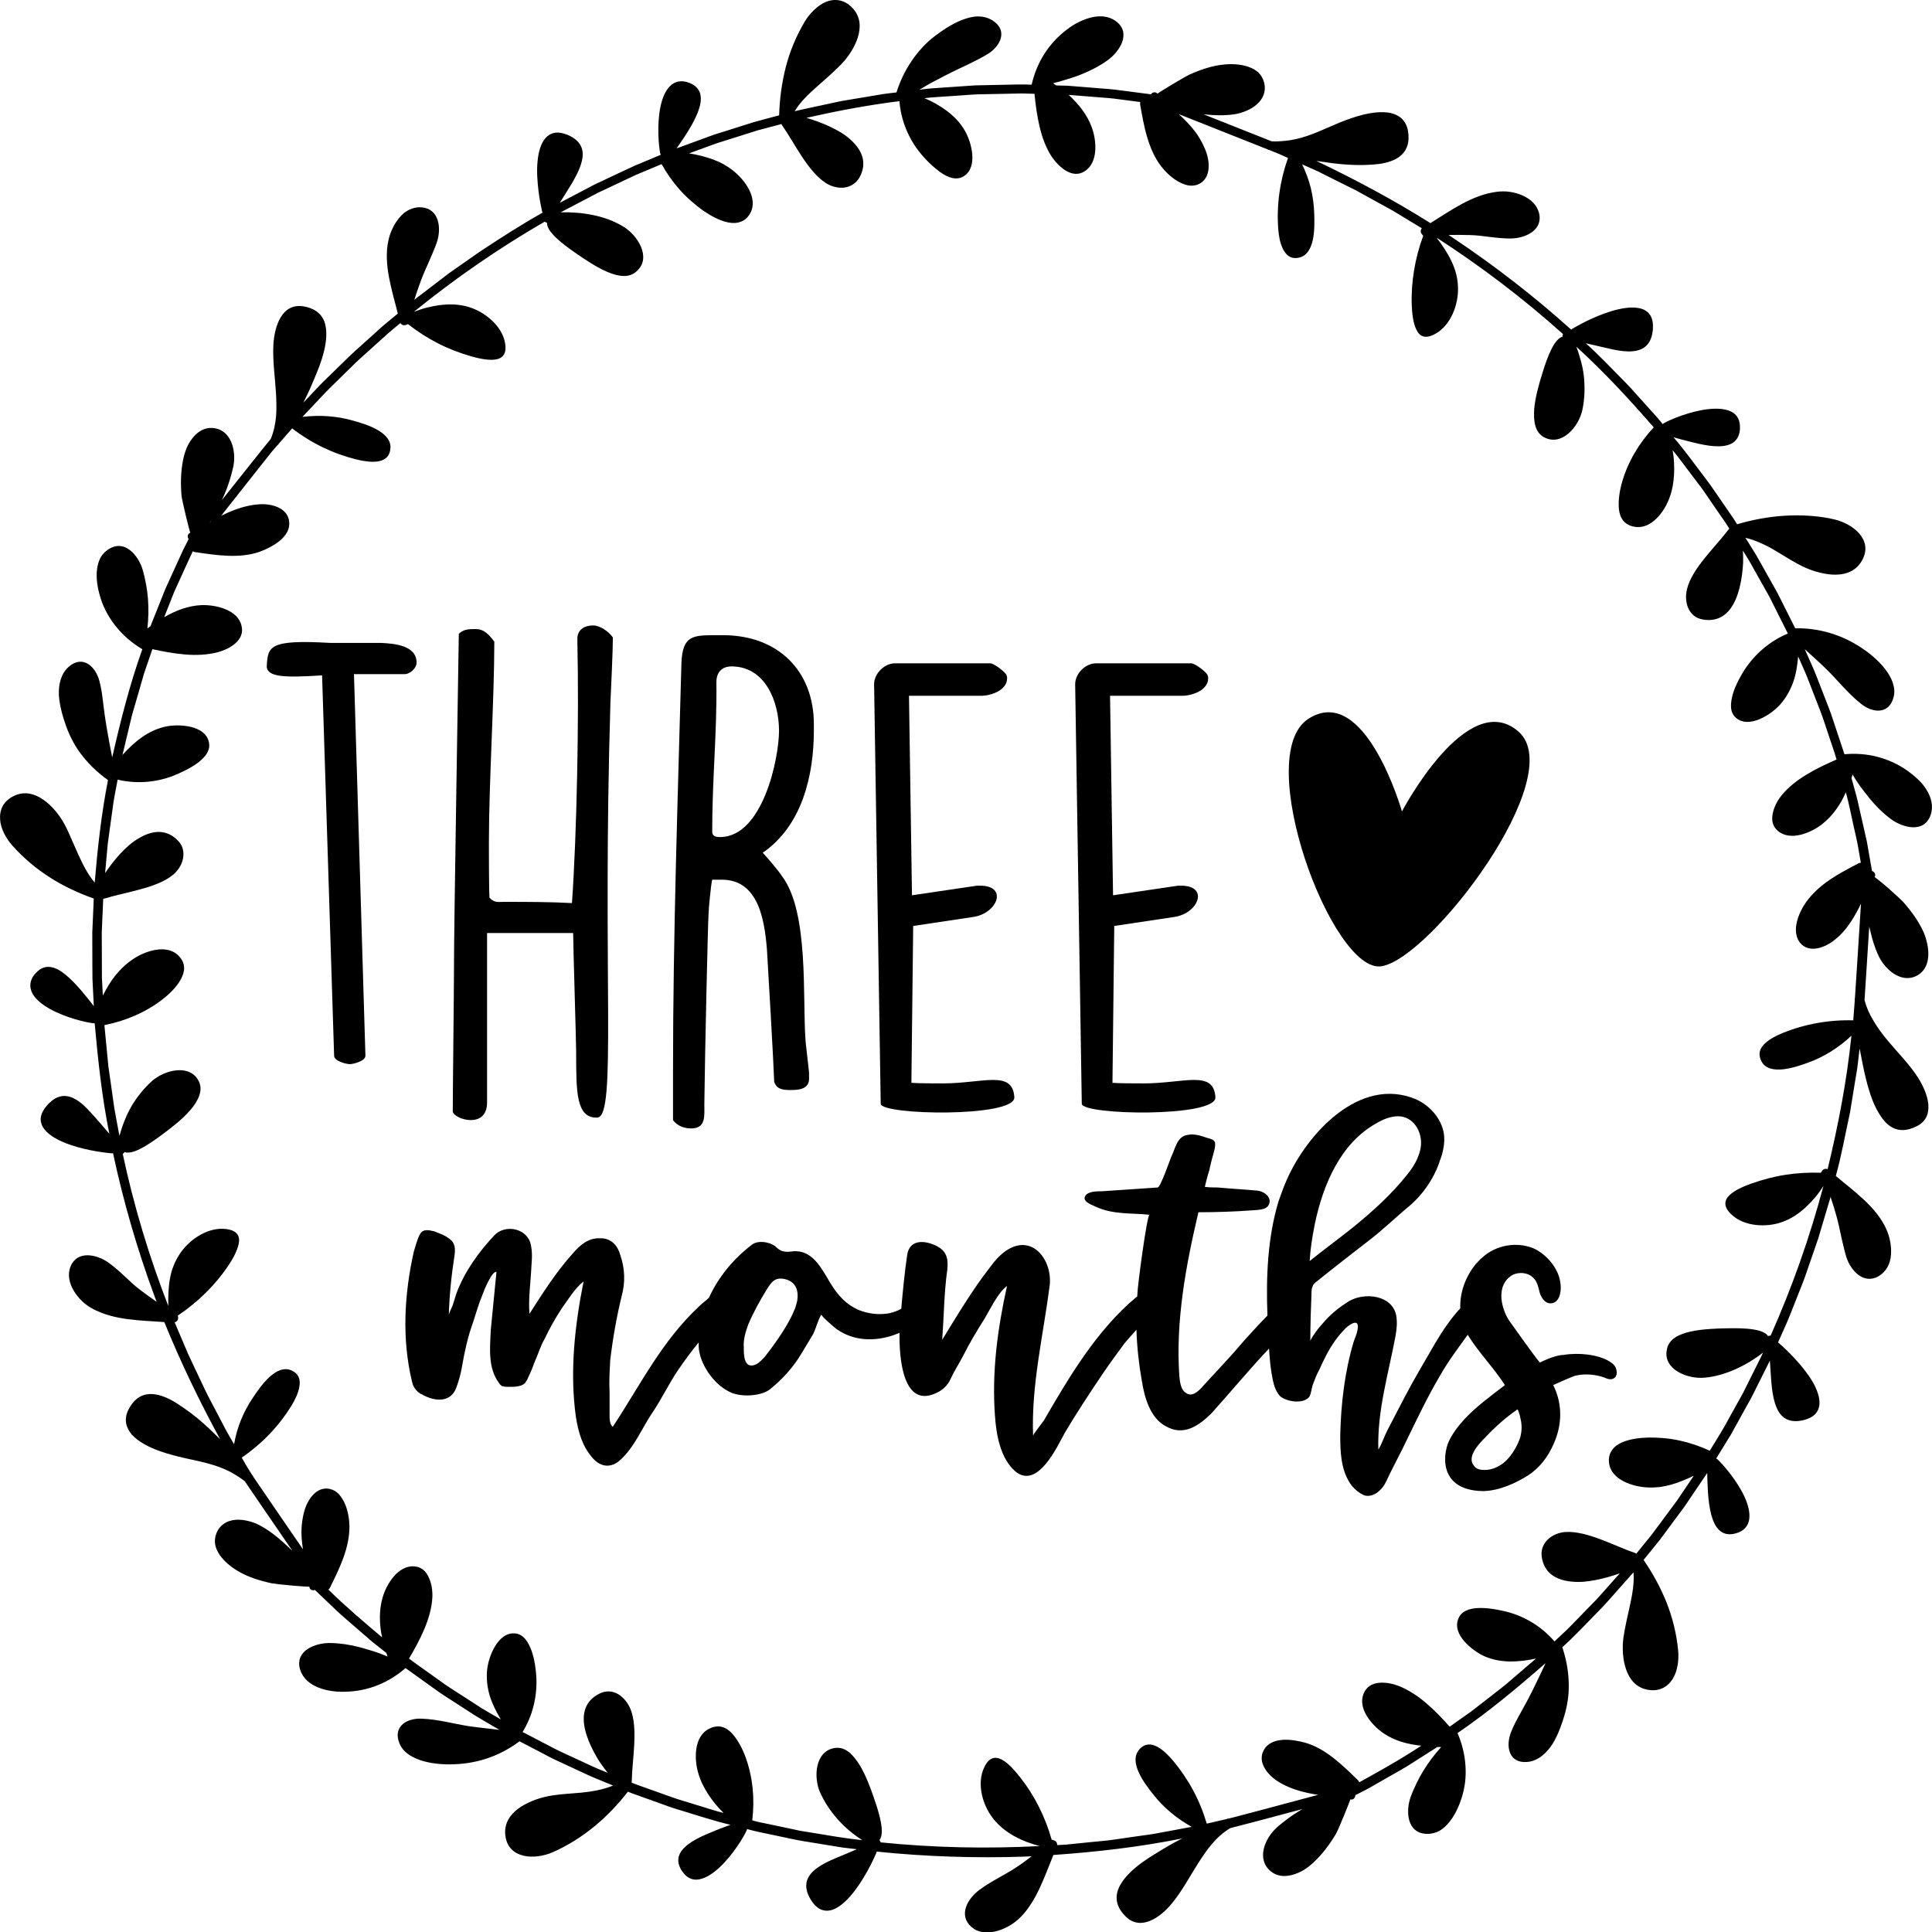 <?xml version="1.0" encoding="utf-8"?>
<!-- Generator: Adobe Illustrator 23.0.3, SVG Export Plug-In . SVG Version: 6.00 Build 0)  -->
<svg version="1.1" id="Layer_1" xmlns="http://www.w3.org/2000/svg" xmlns:xlink="http://www.w3.org/1999/xlink" x="0px" y="0px"
	 viewBox="0 0 432 432" style="enable-background:new 0 0 432 432;" xml:space="preserve">
<g>
	<path d="M415.99,175.88c0.64,0.9,1.37,1.77,2.04,2.63c1.39,1.7,2.96,3.27,4.72,4.59c2.68,2,7.52,3.32,8.96-0.92
		c0.67-1.98,0.09-3.95-0.98-5.66c-0.27-0.43-0.57-0.84-0.89-1.23c-0.33-0.39-0.69-0.75-1.06-1.1c-0.73-0.69-1.49-1.29-2.18-1.79
		c-4.28-3.04-9.2-4.19-14.12-3.75c-0.01,0-0.03,0.01-0.05,0.01l-1.99-5.98l-0.99-2.98c-0.34-0.99-0.75-1.96-1.12-2.94l-2.27-5.85
		c-0.77-1.94-1.68-3.83-2.51-5.75c1.7,1.56,3.49,3.13,5.15,4.78c2.35,2.36,4.64,5.21,7.33,7.35c2.51,2.1,6.34,2.63,7.38-1.4
		c0.32-1.16,0.15-2.29-0.23-3.38c-0.39-1.09-1.04-2.13-1.81-3.1c-0.77-0.96-1.67-1.85-2.57-2.62c-0.45-0.39-0.89-0.75-1.34-1.08
		c-0.45-0.33-0.89-0.62-1.29-0.89c-2.29-1.52-4.69-2.62-7.15-3.33c-2.48-0.71-4.96-1.05-7.6-1l-2.6-5.17l-1.29-2.58l-1.41-2.52
		l-2.83-5.04c-0.45-0.85-0.97-1.66-1.48-2.48l-1.53-2.45c1.18,0.27,2.33,0.69,3.45,1.19c1.12,0.5,2.25,1.07,3.29,1.72
		c2.12,1.27,4.23,2.65,6.5,3.7c1.01,0.46,2.16,0.88,3.37,1.17c1.18,0.3,2.4,0.49,3.59,0.47c2.37-0.03,4.59-0.86,5.87-3.17
		c1.36-2.43,0.73-4.49-0.66-6.08c-1.4-1.59-3.6-2.67-5.61-3.13c-1.79-0.43-3.68-0.66-5.52-0.79c-1.85-0.13-3.69-0.12-5.5-0.01
		c-3.64,0.22-7.2,0.9-10.62,1.9l-0.02,0.01c-0.27-0.42-0.52-0.86-0.8-1.28l-0.86-1.24l-1.71-2.49l-1.71-2.48
		c-0.57-0.83-1.13-1.66-1.75-2.45c-2.45-3.19-4.76-6.47-7.38-9.51c1.27,0.36,2.8,0.79,4.41,1.16c1.57,0.39,3.19,0.73,4.69,0.83
		c2.99,0.19,5.48-0.55,5.74-3.75c0.15-2.05-0.63-3.36-2.01-4.01c-1.39-0.66-3.29-0.74-5.27-0.5c-3.98,0.49-8.28,2.29-9.72,3.12
		c-0.1,0.06-0.19,0.13-0.26,0.21c-1.29-1.64-2.74-3.14-4.12-4.7l-2.09-2.32c-0.7-0.77-1.38-1.56-2.12-2.29
		c-2.94-2.95-5.77-6-8.87-8.78c1.49,0.33,3.13,0.75,4.78,1.1c1.6,0.39,3.21,0.7,4.66,0.73c2.9,0.05,5.23-1,5.56-4.94
		c0.19-2.4-0.66-3.8-2.11-4.44c-1.47-0.62-3.49-0.52-5.6-0.04c-4.22,0.95-8.76,3.43-10.29,4.35c-0.1,0.06-0.18,0.13-0.25,0.21
		c-8.24-7.4-17-14.21-26.22-20.37c-0.41-0.27-0.81-0.54-1.21-0.81c1.53-0.03,3.08-0.02,4.64,0.02c1.54,0.02,3.07,0.24,4.62,0.43
		c1.55,0.19,3.11,0.35,4.66,0.34c3.21-0.04,7.21-1.84,6.32-5.62c-0.46-1.93-1.96-3.24-3.75-4.02c-0.89-0.39-1.86-0.65-2.81-0.79
		c-0.95-0.15-1.92-0.12-2.76-0.03c-5.62,0.65-10.48,4.24-14.98,7.02c-8.18-5.14-16.73-9.72-25.5-13.9c1.1,0.12,2.23,0.33,3.41,0.48
		c1.18,0.15,2.39,0.28,3.61,0.35c2.43,0.15,4.87,0.1,6.96-0.15c4.19-0.58,7.29-2.53,6.51-7.36c-0.41-2.4-1.98-3.62-3.93-4.05
		c-1.97-0.39-4.27-0.07-6.12,0.39c-1.77,0.44-3.47,1.05-5.13,1.71c-1.67,0.68-3.33,1.46-4.98,2.13c-1.65,0.68-3.31,1.27-5.01,1.64
		c-0.85,0.19-1.71,0.32-2.59,0.39c-0.89,0.09-1.8,0.13-2.73,0.08c-0.8-0.32-9.21-3.65-15.23-6.04c0.04,0.01,0.08,0.01,0.12,0.01
		c2.28,0.26,4.56,0.3,6.73-0.01c0.9-0.13,1.82-0.39,2.7-0.78c0.87-0.36,1.68-0.83,2.35-1.43c1.35-1.19,2.15-2.83,1.64-4.89
		c-0.23-0.91-0.68-1.65-1.28-2.24c-0.61-0.56-1.37-0.98-2.2-1.27c-1.66-0.59-3.62-0.69-5.27-0.54c-2.74,0.21-5.46,1.17-7.9,2.25
		c-0.35,0.15-2.18,1.19-3.88,2.21c-0.85,0.51-1.68,1.02-2.29,1.4c-0.61,0.38-1.01,0.65-1.02,0.68c-0.5-0.53-1.14-0.32-1.47,0.14
		l-5.29-0.69l-2.64-0.34c-0.88-0.12-1.77-0.16-2.65-0.24l-5.31-0.43l-2.65-0.21l-2.66-0.08c-0.23-0.16-0.45-0.32-0.69-0.48
		c1.07-0.26,2.14-0.56,3.2-0.91c1.06-0.33,2.1-0.66,3.13-1.08c2.05-0.81,4.02-1.84,5.83-3.12c1.38-0.97,2.73-2.53,3.31-4.12
		c0.57-1.61,0.37-3.37-1.44-4.67c-1.68-1.23-3.74-1.27-5.7-0.76c-1.96,0.51-3.81,1.55-5.18,2.61c-4.21,3.17-6.82,7.51-7.92,12.32
		c-0.01,0.01,0,0.03-0.01,0.05c-2.1-0.11-4.2-0.01-6.3,0.02l-6.29,0.13l-6.27,0.43l-3.13,0.21c-1.04,0.06-2.08,0.23-3.12,0.33
		c1.01-0.57,2.02-1.21,3.05-1.74l3.1-1.62c1.49-0.77,3.09-1.49,4.67-2.26c0.79-0.37,1.58-0.8,2.35-1.18
		c0.77-0.38,1.52-0.8,2.23-1.25c2.78-1.76,4.46-5.26,0.94-7.45c-1.01-0.63-2.13-0.89-3.29-0.89c-1.16,0.02-2.35,0.35-3.5,0.79
		c-2.31,0.9-4.46,2.38-5.98,3.53c-0.54,0.41-1.06,0.83-1.55,1.27c-0.49,0.45-0.96,0.93-1.41,1.42c-0.9,0.98-1.7,2-2.42,3.07
		c-1.44,2.14-2.53,4.46-3.31,6.92c-0.96,0.12-1.92,0.2-2.88,0.35l-2.86,0.48l-5.71,0.95c-0.95,0.14-1.89,0.37-2.84,0.57l-2.83,0.61
		c-1.88,0.42-3.77,0.78-5.64,1.25c1.25-2.09,3.02-3.74,4.87-5.41c0.94-0.83,1.88-1.66,2.82-2.49c0.47-0.42,0.93-0.85,1.38-1.29
		c0.45-0.44,0.9-0.85,1.33-1.3c1.52-1.58,3.02-3.77,3.73-6.05c0.7-2.28,0.61-4.64-1.2-6.55c-1.88-1.98-4.05-2.13-6-1.35
		c-1.94,0.87-3.65,2.66-4.71,4.45c-1.91,3.24-3.3,6.59-4.21,10.13c-0.91,3.55-1.37,7.16-1.48,10.74l0.01,0.03
		c-1.94,0.53-3.9,1.01-5.83,1.57l-5.75,1.82l-2.87,0.9c-0.95,0.32-1.89,0.69-2.83,1.03l-5.66,2.07c1.48-2.14,3.61-5.17,4.72-8
		c1.1-2.82,1.16-5.43-1.8-6.62c-3.82-1.52-5.8,1.63-6.57,5.5c-0.77,3.91-0.36,8.63-0.01,10.24c0.02,0.12,0.07,0.22,0.12,0.32
		l-5.77,2.41c-1.9,0.85-3.77,1.77-5.66,2.65l-2.83,1.33c-0.95,0.43-1.85,0.96-2.78,1.43l-5.53,2.9c1.56-2.57,3.73-5.61,4.66-8.4
		c0.46-1.41,0.64-2.68,0.23-3.85c-0.4-1.15-1.4-2.21-3.22-2.96c-4.44-1.78-6.26,1.7-6.65,5.94c-0.22,2.1-0.04,4.52,0.2,6.55
		c0.25,2.04,0.61,3.75,0.81,4.63c0.02,0.11,0.07,0.21,0.12,0.3c-4.83,2.71-9.48,5.72-14.1,8.77l-6.81,4.76l-6.6,5.05
		c-0.38,0.3-0.79,0.57-1.16,0.89c0.44-1.47,0.96-2.9,1.49-4.35c0.53-1.42,1.18-2.84,1.82-4.28c0.32-0.72,0.63-1.45,0.92-2.17
		c0.31-0.71,0.59-1.42,0.83-2.15c0.98-3.01,0.53-7.34-3.39-7.7c-1-0.09-1.93,0.11-2.78,0.51c-0.42,0.2-0.83,0.45-1.2,0.74
		c-0.37,0.31-0.71,0.65-1.02,1.03c-1.27,1.49-2.12,3.42-2.47,5.07c-1.21,5.41,0.86,11.31,2.09,16.4l-2.79,2.31
		c-0.94,0.76-1.8,1.61-2.71,2.41c-1.78,1.63-3.62,3.21-5.38,4.88l-5.2,5.08c-0.89,0.83-1.71,1.72-2.54,2.6l-2.5,2.64
		c0.49-0.97,1-2.02,1.49-3.11c0.5-1.08,0.93-2.25,1.42-3.34c0.93-2.22,1.69-4.51,2.03-6.62c0.17-1.06,0.24-2.07,0.17-3.01
		c-0.07-0.94-0.24-1.77-0.61-2.52c-0.73-1.49-2.17-2.58-4.61-2.96c-4.81-0.66-6.32,4.65-6.58,8.42c-0.21,3.67,0.34,7.29,0.56,10.8
		c0.06,0.88,0.08,1.74,0.1,2.63c0.02,0.89,0.01,1.77-0.06,2.64c-0.14,1.75-0.49,3.48-1.2,5.19c-0.63,0.71-7.12,8.87-10.93,13.67
		c0.19-0.39,0.37-0.78,0.54-1.18c0.92-2.11,1.58-4.31,2.04-6.41c0.68-3.49-0.49-8.24-4.66-8.54c-1.85-0.12-3.32,0.82-4.43,2.2
		c-0.55,0.69-1.03,1.47-1.38,2.31c-0.34,0.84-0.59,1.71-0.76,2.53c-0.56,2.72-0.59,5.54-0.36,8.17c0.03,0.37,0.49,2.45,0.95,4.4
		c0.23,0.98,0.47,1.92,0.66,2.63c0.1,0.35,0.17,0.64,0.23,0.85c0.06,0.21,0.1,0.32,0.11,0.33c-0.68,0.3-0.68,0.96-0.36,1.42
		c-0.4,0.79-0.82,1.57-1.21,2.37l-1.11,2.43l-2.21,4.84c-0.77,1.6-1.37,3.27-2.04,4.91l-1.97,4.93c-0.23,0.17-0.46,0.32-0.69,0.49
		c0.24-2.16,0.3-4.38,0.13-6.59c-0.16-2.21-0.6-4.44-1.18-6.51c-0.94-3.17-4.04-7.05-7.78-4.5c-0.86,0.6-1.51,1.36-1.88,2.26
		c-0.38,0.9-0.57,1.89-0.62,2.9c-0.1,2.03,0.37,4.13,0.88,5.73c0.77,2.45,2.07,4.67,3.66,6.58c1.59,1.9,3.49,3.49,5.62,4.77
		c0.01,0.01,0.03,0.01,0.04,0.02c-2.83,7.91-4.88,16.05-6.74,24.19c-0.47-2.27-0.86-4.54-1.27-6.86c-0.28-1.65-0.53-3.41-0.73-5.14
		c-0.19-1.73-0.43-3.45-0.86-5.1c-0.85-3.2-3.68-5.88-6.82-3.2c-1.78,1.55-2.35,3.95-2.24,6.42c0.17,2.48,0.94,4.99,1.58,6.79
		c0.91,2.56,2.14,4.84,3.79,6.88c1.61,2.03,3.5,3.78,5.61,5.28c-1.49,7.58-2.33,15.25-2.97,22.91c-1.56-1.83-2.65-4.02-3.68-6.29
		c-0.51-1.15-1.02-2.3-1.53-3.45c-0.48-1.14-0.99-2.27-1.58-3.36c-1.05-1.93-2.7-4.03-4.66-5.4c-1.97-1.37-4.25-2.01-6.61-0.87
		c-2.45,1.18-3.25,3.2-3.09,5.3c0.12,2.09,1.38,4.27,2.76,5.83c2.51,2.81,5.34,5.16,8.39,7.11c1.51,0.97,3.1,1.85,4.75,2.63
		c1.64,0.78,3.32,1.47,5.01,2.07l0.03,0l-0.26,6.02l-0.07,1.5l0,1.51l0.01,3.01c0.01,2.01,0,4.01,0.03,6.02l0.3,6.01
		c-1.59-2.07-3.91-5.03-6.22-6.95c-2.28-1.91-4.72-2.78-6.85-0.34c-0.7,0.78-1.03,1.55-1.11,2.29c-0.08,0.74,0.09,1.45,0.44,2.13
		c0.72,1.35,2.19,2.53,3.93,3.5c3.48,1.94,8.01,3.01,9.66,3.19c0.12,0.01,0.23,0,0.34-0.02c0.75,8.3,1.63,16.57,3.28,24.73
		c-1.01-1.14-2.08-2.45-3.2-3.7c-1.14-1.25-2.18-2.45-3.35-3.33c-2.31-1.75-4.8-2.27-7.4,0.72c-3.23,3.68-0.36,6.47,3.59,8.16
		c3.97,1.72,9.09,2.38,10.87,2.53c0.12,0.01,0.22,0,0.32-0.02c2.31,10.82,5.4,21.47,9.23,31.85c0.17,0.46,0.34,0.92,0.51,1.37
		c-1.26-0.87-2.51-1.78-3.76-2.73c-1.24-0.92-2.32-2.01-3.47-3.06c-1.14-1.06-2.31-2.1-3.57-3c-2.62-1.85-6.92-2.74-8.42,0.84
		c-0.76,1.83-0.31,3.77,0.68,5.45c0.99,1.68,2.5,3.11,4.01,3.93c4.94,2.77,11.01,2.7,16.25,3.1c3.64,8.94,7.84,17.67,12.48,26.19
		c-1.57-1.53-3.29-3.25-5.19-4.78c-0.94-0.77-1.91-1.51-2.89-2.17c-0.96-0.67-1.88-1.29-2.83-1.79c-3.74-1.98-7.4-2.22-9.6,2.16
		c-1.09,2.19-0.49,4.08,0.8,5.59c1.37,1.47,3.42,2.55,5.19,3.26c1.69,0.68,3.43,1.18,5.17,1.61c1.72,0.45,3.55,0.77,5.28,1.2
		c1.74,0.42,3.43,0.91,5.03,1.6c0.8,0.34,1.58,0.74,2.33,1.2c0.74,0.46,1.53,0.95,2.24,1.54c0.53,0.83,7.13,10.42,10.64,15.54
		c-0.65-0.61-1.32-1.21-1.95-1.81c-1.69-1.55-3.51-2.91-5.45-3.94c-0.8-0.42-1.71-0.75-2.64-0.95c-0.91-0.22-1.85-0.31-2.74-0.23
		c-1.79,0.17-3.41,1.03-4.21,2.99c-0.35,0.87-0.42,1.73-0.28,2.56c0.15,0.82,0.53,1.59,1.03,2.32c1,1.45,2.52,2.68,3.95,3.52
		c2.34,1.43,5.11,2.25,7.71,2.81c0.37,0.08,2.46,0.32,4.44,0.49c0.99,0.09,1.95,0.17,2.67,0.21c0.36,0.03,0.67,0.03,0.89,0.04
		c0.22,0.01,0.34,0,0.35,0c0.09,0.72,0.73,0.92,1.27,0.75l3.86,3.68c0.65,0.61,1.27,1.24,1.94,1.82l2.01,1.75l4.02,3.48l1,0.87
		l1.04,0.82l2.09,1.65c0.09,0.27,0.18,0.52,0.27,0.8c-1.01-0.43-2.04-0.82-3.1-1.16c-0.53-0.17-1.06-0.33-1.6-0.48
		c-0.53-0.15-1.05-0.32-1.59-0.45c-2.13-0.56-4.33-0.89-6.54-0.93c-3.35-0.04-8.04,1.74-6.7,6.01c1.29,3.98,6.44,5,9.88,4.89
		c5.25-0.06,9.91-2.02,13.63-5.26c0.01-0.01,0.02-0.03,0.04-0.03l5.12,3.67l2.56,1.83c0.86,0.59,1.76,1.15,2.63,1.72l5.28,3.41
		c1.78,1.09,3.61,2.12,5.41,3.18c-2.3-0.27-4.65-0.51-6.98-0.84c-3.29-0.54-6.81-1.51-10.25-1.65c-3.27-0.23-6.68,1.6-5.15,5.47
		c0.89,2.2,3.09,3.37,5.46,4.04c2.39,0.65,4.96,0.77,6.92,0.67c2.75-0.11,5.33-0.62,7.74-1.48c2.41-0.86,4.64-2.08,6.75-3.65
		l5.14,2.68c0.86,0.44,1.7,0.91,2.57,1.33l2.63,1.22l5.24,2.44c1.76,0.78,3.56,1.47,5.34,2.22c-2.23,0.93-4.69,1.35-7.17,1.6
		c-2.46,0.21-4.98,0.32-7.43,0.8c-2.18,0.43-4.71,1.38-6.6,2.76c-1.9,1.42-3.22,3.38-2.89,6.01c0.16,1.38,0.68,2.38,1.41,3.11
		c0.73,0.73,1.67,1.18,2.7,1.42c2.06,0.47,4.48,0.06,6.38-0.74c6.92-3.04,12.54-7.94,16.89-13.56l0.01-0.03
		c0.92,0.4,1.89,0.7,2.83,1.05l2.84,1.02l2.84,1.02l1.42,0.51l1.44,0.44c3.85,1.15,7.65,2.45,11.57,3.37
		c-1.24,0.46-2.73,1-4.25,1.65c-1.5,0.62-3.01,1.28-4.28,2.08c-2.53,1.6-4.12,3.65-2.44,6.4c1.08,1.75,2.48,2.36,3.99,2.07
		c1.51-0.28,3.1-1.33,4.56-2.69c2.93-2.72,5.35-6.71,6.03-8.23c0.05-0.11,0.07-0.22,0.09-0.33c2.01,0.57,4.06,0.94,6.1,1.38
		c2.04,0.42,4.07,0.9,6.12,1.26l6.17,1.01c1.03,0.17,2.05,0.35,3.08,0.5l3.1,0.36c-0.7,0.3-1.45,0.62-2.2,0.94
		c-0.76,0.32-1.54,0.66-2.3,0.96c-1.53,0.63-3.01,1.32-4.2,2.16c-2.38,1.67-3.65,3.89-1.59,7.26c1.26,2.05,2.78,2.66,4.33,2.36
		c1.55-0.32,3.13-1.63,4.55-3.25c2.85-3.26,5.06-7.95,5.75-9.59c0.05-0.11,0.07-0.21,0.08-0.31c11.02,1.14,22.12,1.5,33.21,1.12
		c0.49-0.03,0.98-0.06,1.46-0.08c-0.61,0.47-1.23,0.94-1.86,1.4c-0.63,0.46-1.26,0.86-1.91,1.29c-2.53,1.64-5.47,2.99-7.95,4.86
		c-2.57,1.89-4.75,5.58-1.79,8.23c0.38,0.33,0.78,0.6,1.21,0.8c0.43,0.19,0.88,0.31,1.34,0.38c0.92,0.14,1.89,0.07,2.84-0.15
		c1.91-0.44,3.73-1.48,4.98-2.59c0.52-0.46,1.01-0.95,1.46-1.47c0.45-0.53,0.87-1.1,1.27-1.69c0.79-1.17,1.47-2.42,2.08-3.69
		c1.22-2.55,2.18-5.23,3.18-7.65c9.64-0.68,19.29-1.77,28.81-3.7c-1.95,0.98-4.09,2.21-6.15,3.52c-2.07,1.24-4.03,2.64-5.55,4.14
		c-3.03,3.02-4.4,6.39-0.92,9.82c1.74,1.69,3.72,1.68,5.55,0.89c0.92-0.39,1.8-0.98,2.6-1.65c0.81-0.66,1.53-1.41,2.14-2.17
		c2.34-2.84,4.03-6.09,5.92-9.05c0.95-1.46,1.93-2.95,3.08-4.29c1.14-1.34,2.45-2.53,4.03-3.5c0.84-0.19,9.85-2.58,16.23-4.29
		c-0.16,0.09-0.32,0.18-0.48,0.27c-0.99,0.59-1.95,1.22-2.85,1.9c-0.9,0.69-1.78,1.33-2.58,2.09c-2.6,2.43-4.45,6.97-1.25,9.65
		c1.43,1.18,3.18,1.28,4.88,0.81c0.85-0.23,1.69-0.6,2.48-1.05c0.77-0.48,1.49-1.04,2.11-1.61c2.05-1.88,3.73-4.15,5.09-6.42
		c0.2-0.3,1.06-2.25,1.82-4.11c0.38-0.93,0.75-1.84,1.01-2.52c0.13-0.34,0.24-0.62,0.31-0.82c0.07-0.2,0.11-0.32,0.11-0.33
		c0.72,0.15,1.12-0.38,1.12-0.95l2.38-1.21c0.79-0.41,1.55-0.87,2.32-1.31l4.63-2.64c0.76-0.45,1.55-0.86,2.3-1.34l2.25-1.43
		l4.48-2.85c0.28,0,0.56,0,0.85,0.01c-1.46,1.61-2.81,3.38-3.97,5.27c-0.58,0.95-1.12,1.93-1.59,2.93
		c-0.48,1.01-0.93,1.98-1.29,3.02c-1.1,3.12-0.86,8.09,3.66,8.2c1.05,0.02,2.01-0.25,2.86-0.71c0.83-0.5,1.57-1.2,2.2-2
		c1.27-1.59,2.13-3.57,2.65-5.17c0.4-1.23,0.67-2.47,0.83-3.71c0.14-1.26,0.16-2.52,0.07-3.75c-0.17-2.47-0.78-4.88-1.75-7.16
		c0-0.02-0.02-0.03-0.02-0.04c6.94-4.74,13.39-10.13,19.68-15.63c-0.95,2.11-1.98,4.18-3.01,6.3c-0.75,1.5-1.58,3.07-2.44,4.58
		c-0.86,1.51-1.68,3.05-2.3,4.63c-1.19,3.09-0.47,6.92,3.64,6.58c2.35-0.2,4.22-1.83,5.58-3.88c1.32-2.11,2.18-4.58,2.72-6.42
		c0.39-1.3,0.66-2.6,0.83-3.89c0.18-1.28,0.2-2.62,0.15-3.9c-0.11-2.59-0.6-5.11-1.42-7.56c2.87-2.58,5.49-5.43,8.19-8.17
		c1.37-1.35,2.61-2.84,3.9-4.27l3.83-4.32c0.19,2.4-0.24,4.8-0.76,7.23c-0.53,2.43-1.13,4.92-1.49,7.34
		c-0.29,2.17-0.2,4.83,0.57,7.1c0.78,2.26,2.25,4.12,4.83,4.59c2.68,0.49,4.52-0.67,5.63-2.45c1.11-1.79,1.39-4.28,1.2-6.34
		c-0.36-3.73-1.25-7.29-2.57-10.66c-1.36-3.41-3.12-6.6-5.14-9.55l-0.02-0.02c1.26-1.57,2.55-3.11,3.79-4.69l3.59-4.85l1.79-2.42
		l1.69-2.5l3.37-4.98c0.06,2.6,0.12,6.3,0.88,9.24c0.77,2.93,2.25,5.07,5.35,4.3c3.98-1,3.74-4.71,2.08-8.29
		c-1.7-3.64-4.79-7.19-6.02-8.31c-0.09-0.08-0.18-0.14-0.28-0.18l3.27-5.32l3.02-5.46l1.52-2.73l1.4-2.79l2.79-5.58
		c0.24,2.99,0.26,6.72,1.14,9.52c0.45,1.41,1.09,2.57,2.09,3.27c1.01,0.7,2.43,0.97,4.33,0.5c4.65-1.16,4.08-5.03,1.92-8.7
		c-2.22-3.72-6.05-7.29-7.4-8.46c-0.09-0.08-0.18-0.13-0.27-0.17c1.11-2.53,2.31-5.03,3.27-7.63l1.53-3.86
		c0.51-1.29,1.04-2.56,1.47-3.88l2.71-7.84l2.37-7.96c0.13-0.47,0.3-0.93,0.41-1.4c0.5,1.44,0.93,2.9,1.35,4.39
		c0.41,1.46,0.71,2.99,1.05,4.53c0.17,0.77,0.34,1.54,0.54,2.3c0.17,0.75,0.36,1.5,0.59,2.23c0.97,3.02,3.88,6.25,7.27,4.24
		c1.7-1.03,2.6-2.82,2.71-4.79c0.15-1.95-0.3-4.01-0.98-5.55c-2.2-5.09-7.35-8.64-11.35-12.04c1.29-4.66,2.12-9.42,3.16-14.14
		l1.17-7.16l0.3-1.79c0.11-0.6,0.2-1.2,0.26-1.8l0.43-3.61c0.84,4.32,1.76,9.64,3.74,13.47c1.01,1.91,2.11,3.43,3.59,4.21
		c1.47,0.78,3.27,0.81,5.48-0.32c2.21-1.13,2.73-3.02,2.54-5c-0.21-1.99-1.2-4.06-2.18-5.67c-1.94-3.09-4.59-5.69-6.84-8.4
		c-1.15-1.36-2.17-2.74-3.08-4.24c-0.94-1.5-1.69-3.1-2.15-4.9c0.06-0.82,0.62-9.65,1.05-16.42c0.02,0.07,0.03,0.15,0.05,0.23
		c0.3,1.12,0.52,2.23,0.87,3.3c0.33,1.07,0.73,2.11,1.2,3.09c1.56,3.22,5.34,6.37,8.86,4.17c3.1-1.98,2.45-6.5,1.17-9.54
		c-1.13-2.53-2.85-4.82-4.61-6.81c-0.25-0.28-1.79-1.7-3.27-3.01c-0.73-0.66-1.5-1.28-2.08-1.74c-0.29-0.23-0.53-0.42-0.7-0.55
		c-0.17-0.13-0.27-0.21-0.29-0.2c0.36-0.64-0.04-1.18-0.58-1.36l-0.92-5.25l-0.23-1.31l-0.29-1.3l-0.59-2.6l-1.18-5.18
		c-0.18-0.87-0.44-1.71-0.67-2.57l-0.71-2.56c0.09-0.27,0.17-0.53,0.26-0.8C414.73,174.05,415.34,174.97,415.99,175.88z
		 M47.03,116.59c0.03,0.02,0.06,0.04,0.09,0.06c-0.06,0.04-0.12,0.07-0.18,0.11C46.97,116.7,47,116.65,47.03,116.59z M414.54,185.03
		c0.28,1.31,0.63,2.61,0.86,3.93l0.69,3.96c-0.15-0.01-0.33,0.02-0.5,0.11c-2.17,1.14-4.41,2.3-6.44,3.68
		c-1.01,0.69-1.97,1.43-2.85,2.25c-0.87,0.82-1.73,1.73-2.44,2.74c-0.83,1.18-1.72,2.86-2.1,4.55c-0.19,0.84-0.26,1.69-0.13,2.48
		c0.13,0.79,0.38,1.53,0.94,2.16c2.04,2.36,5.58,0.95,7.64-0.71c1.57-1.22,2.79-2.72,3.85-4.37c0.76-1.19,1.44-2.45,2.06-3.76
		c-0.39,6.09-1.27,20.16-1.35,21.1c-0.06,0.17-0.08,0.35-0.04,0.56c-0.11,1.48-0.23,2.96-0.34,4.44
		c-5.39-0.15-10.79,0.81-15.78,2.83c-1.3,0.53-2.95,1.34-4.03,2.4c-1.1,1.06-1.56,2.37-0.7,3.97c0.88,1.65,2.82,1.97,4.88,1.74
		c2.06-0.23,4.26-1.02,5.62-1.51c3.57-1.31,6.78-3.35,9.6-5.99c-1.02,10.09-2.95,20.04-5.32,29.84c-0.44-0.18-0.99-0.06-1.29,0.44
		c-0.07,0.12-0.15,0.24-0.22,0.36c-2.68-0.1-5.34,0.06-7.92,0.46c-2.6,0.4-5.07,1.07-7.58,1.94c-1.56,0.56-3.67,1.43-4.88,2.57
		c-1.22,1.14-1.51,2.58,0.39,4.37c1.44,1.36,3.4,2.1,5.46,2.33c1.03,0.12,2.08,0.11,3.1-0.01c1.01-0.12,1.97-0.35,2.85-0.67
		c1.96-0.71,3.65-1.85,5.17-3.25c1.52-1.4,2.89-3.04,3.99-4.79c-3.05,11.46-7,22.66-11.82,33.48c-0.19-0.03-0.39,0.01-0.58,0.09
		c-0.68-1.07-2.67-1.48-4.7-1.65c-2.03-0.17-4.08-0.09-4.92-0.08c-0.98,0.02-2.23,0.05-3.56,0.16c-1.36,0.1-2.8,0.26-4.14,0.56
		c-2.68,0.6-4.92,1.72-5.3,4.06c-0.9,4.4,4.64,6.62,8.44,6.25c2.43-0.21,4.66-0.91,6.87-1.87c2.18-0.98,4.31-2.24,6.21-3.75
		c-0.88,1.88-1.85,3.73-2.77,5.6l-1.39,2.8c-0.45,0.94-1,1.83-1.49,2.74l-3.03,5.47c-1.04,1.81-2.17,3.56-3.25,5.35
		c-2.18-1.02-4.44-1.78-6.74-2.28c-2.3-0.5-4.6-0.7-7.02-0.67c-1.81,0.04-4.18,0.31-5.98,1.14c-0.9,0.42-1.66,0.97-2.15,1.73
		c-0.51,0.74-0.77,1.65-0.62,2.84c0.47,3.79,5.41,5.33,8.7,5.45c0.9,0.04,1.8,0,2.68-0.1c0.86-0.12,1.72-0.31,2.57-0.55
		c1.7-0.48,3.36-1.18,4.99-1.97l-3.02,4.48c-0.25,0.37-0.5,0.75-0.76,1.12l-0.81,1.09l-1.61,2.17l-3.23,4.35l-3.42,4.21
		c-0.07-0.05-0.16-0.1-0.26-0.14c-4.54-1.53-10.74-5.01-15.59-4.7c-2.91,0.2-5.67,2.31-5.31,5.45c0.47,3.65,3.11,5.27,6.57,5.63
		c0.86,0.09,1.79,0.12,2.71,0.05c0.91-0.07,1.85-0.21,2.79-0.39c1.87-0.36,3.74-0.91,5.4-1.5l-3.5,3.94
		c-0.59,0.65-1.15,1.33-1.77,1.96l-1.84,1.89l-3.68,3.79c-0.6,0.65-1.25,1.24-1.89,1.84l-1.93,1.81c-2.79-3.26-6.54-5.56-10.63-6.63
		c-1.44-0.36-3.84-0.87-6.01-0.85c-2.17,0.02-4.11,0.57-4.84,2.36c-0.75,1.76-0.01,3.55,1.32,5.09c1.32,1.53,3.22,2.79,4.63,3.4
		c3.62,1.53,7.52,1.28,11.41,0.46l-1.5,1.28l-4.29,3.68l-1.07,0.92l-1.11,0.87l-2.23,1.74c-1.49,1.15-2.97,2.34-4.48,3.47
		l-4.63,3.27c-1.6-1.79-3.35-3.65-5.25-5.26c-1.9-1.62-3.93-2.96-6.15-3.85c-2.65-1.01-6.59-1.4-7.82,1.68
		c-1.46,3.34,1.86,7.19,4.51,8.96c2.51,1.69,5.35,2.4,8.36,2.73c-4.47,2.96-9.16,5.57-13.86,8.18c-0.04-0.15-0.12-0.3-0.27-0.44
		c-3.54-3.44-7.22-7.1-11.9-8.44c-1.35-0.35-3.26-0.75-4.99-0.61c-1.73,0.13-3.32,0.74-4.16,2.22c-0.78,1.38-0.59,2.75,0.1,4
		c0.69,1.26,1.85,2.32,2.94,3.02c1.62,1.04,3.44,1.77,5.35,2.29c0.96,0.26,1.94,0.47,2.94,0.64c0.26,0.05,0.52,0.08,0.78,0.12
		c-5.43,1.47-19.06,5.1-20.01,5.31c-0.18-0.01-0.35,0.03-0.54,0.13c-1.45,0.33-2.9,0.66-4.35,1c-0.76-2.59-1.78-5.09-3.04-7.44
		c-1.26-2.35-2.75-4.53-4.48-6.62c-1.84-2.16-5.06-5.31-7.52-2.57c-0.64,0.71-0.89,1.53-0.88,2.41c0.01,0.89,0.3,1.85,0.73,2.79
		c0.85,1.9,2.27,3.67,3.15,4.81c2.35,3.01,5.29,5.45,8.67,7.34l-7.48,1.39c-1.24,0.26-2.5,0.4-3.76,0.58l-3.76,0.54
		c-1.25,0.17-2.5,0.38-3.76,0.53l-3.78,0.37l-3.77,0.38l-1.88,0.19l-1.89,0.1c0.04-0.47-0.24-0.96-0.82-1.1
		c-0.13-0.04-0.27-0.07-0.41-0.11c-1.46-5.16-3.86-9.94-7.07-13.98c-1.01-1.27-2.5-3.06-3.96-3.86c-1.47-0.82-2.94-0.71-4.06,1.69
		c-1.72,3.65-0.36,8.38,1.94,11.34c2.55,3.3,6.47,5.19,10.48,6.24c-11.86,0.62-23.76,0.37-35.57-0.83
		c-0.03-0.19-0.13-0.37-0.27-0.53c0.8-0.96,0.58-2.99,0.11-4.98c-0.47-1.99-1.17-3.93-1.45-4.73c-0.64-1.87-1.68-4.75-3.08-7.04
		c-0.71-1.13-1.5-2.19-2.41-2.9c-0.91-0.71-1.92-1.09-3.09-0.93c-4.49,0.62-4.88,6.56-3.33,9.98c1.94,4.3,5.35,8.08,9.42,10.63
		c-4.15-0.4-8.25-1.19-12.37-1.84l-1.54-0.25l-1.53-0.33l-3.06-0.65l-3.06-0.64l-1.53-0.32c-0.51-0.11-1.01-0.26-1.52-0.39
		c0.58-4.79,0.14-9.57-1.45-14.01c-0.6-1.69-1.62-3.76-2.94-5.29c-1.34-1.5-3.03-2.28-5.2-1.21c-3.49,1.69-3.41,6.81-2.49,9.92
		c0.49,1.71,1.27,3.29,2.25,4.78c0.98,1.49,2.13,2.92,3.42,4.15c-1.76-0.41-3.46-1.01-5.19-1.52l-5.18-1.59
		c-1.71-0.57-3.4-1.21-5.11-1.81l-2.56-0.91c-0.85-0.31-1.71-0.59-2.54-0.95c0.03-0.09,0.05-0.18,0.05-0.3
		c0.07-4.82,1.52-11.87-0.33-16.26c-0.57-1.29-1.53-2.53-2.72-3.22c-1.19-0.69-2.62-0.87-4.09-0.16c-3.35,1.62-4.08,4.6-3.33,7.96
		c0.37,1.67,1.1,3.43,2,5.14c0.46,0.84,0.94,1.71,1.47,2.47c0.53,0.77,1.08,1.5,1.63,2.18l-2.44-1c-0.81-0.35-1.6-0.74-2.4-1.1
		l-4.79-2.22c-1.62-0.71-3.16-1.55-4.72-2.37l-4.69-2.44c1.13-1.83,1.94-3.79,2.45-5.84c0.52-2.07,0.73-4.21,0.63-6.35
		c-0.08-1.53-0.35-3.92-1.06-5.94c-0.73-1.98-1.8-3.74-3.7-3.91c-3.82-0.37-5.99,5.19-6.26,8.26c-0.19,1.97,0.06,3.89,0.61,5.74
		c0.57,1.82,1.45,3.54,2.46,5.23l-1.71-0.99l-2.44-1.43l-2.37-1.53l-4.76-3.07c-0.81-0.5-1.56-1.06-2.33-1.61l-2.31-1.65
		c-1.53-1.11-3.1-2.16-4.6-3.33c2.44-4.15,4.98-8.99,5.21-13.67c0.07-1.39-0.14-3.04-0.76-4.38c-0.58-1.38-1.59-2.42-3.23-2.56
		c-3.68-0.31-6.31,4.01-7.16,7.05c-0.41,1.45-0.58,2.92-0.58,4.4c0.01,1.47,0.16,3,0.5,4.43c-4.09-3.45-8.19-6.92-12.02-10.69
		c0.13-0.08,0.25-0.21,0.34-0.39c2.17-4.41,4.43-8.94,4.37-13.91c-0.03-1.44-0.32-3.31-1.01-4.89c-0.17-0.4-0.38-0.77-0.6-1.12
		c-0.21-0.36-0.45-0.69-0.72-0.99c-0.54-0.59-1.21-1.01-2.04-1.2c-3.06-0.69-5.08,2.52-5.75,5.06c-0.5,1.87-0.7,3.87-0.57,5.83
		c0.06,0.86,0.16,1.72,0.29,2.59c-3.23-4.73-10.58-15.4-11.09-16.2c-0.05-0.17-0.15-0.32-0.3-0.47c-0.39-0.63-0.81-1.24-1.18-1.89
		l-1.11-1.93c4.47-3.06,8.26-6.99,11.06-11.52c0.73-1.19,1.57-2.8,1.81-4.28c0.29-1.51-0.02-2.89-1.69-3.67
		c-1.71-0.8-3.47,0.07-5,1.47c-1.53,1.39-2.81,3.31-3.62,4.5c-1.08,1.59-1.99,3.28-2.72,5.05c-0.73,1.77-1.21,3.57-1.56,5.45
		c-0.63-1.1-1.29-2.18-1.89-3.3l-1.76-3.37c-1.16-2.25-2.41-4.45-3.44-6.76c-1.07-2.29-2.19-4.56-3.23-6.85l-2.96-6.97
		c0.47-0.11,0.83-0.52,0.77-1.11c-0.01-0.14-0.02-0.28-0.04-0.42c4.45-2.98,8.31-6.76,11.21-11.07c0.93-1.37,2.03-3.27,2.37-4.92
		c0.35-1.65-0.19-3.01-2.8-3.34c-3.98-0.51-8.09,2.25-10.23,5.35c-0.6,0.86-1.08,1.78-1.47,2.73c-0.2,0.48-0.37,0.96-0.52,1.46
		c-0.13,0.49-0.24,0.98-0.33,1.48c-0.37,2.01-0.43,4.11-0.38,6.2c-4.29-11.05-7.73-22.43-10.19-34.02c0.17-0.09,0.3-0.23,0.41-0.42
		c1.19,0.46,3.02-0.37,4.78-1.42c1.76-1.06,3.4-2.32,4.09-2.83c1.59-1.18,4.03-3.05,5.81-5.1c0.89-1.02,1.59-2.09,1.98-3.17
		c0.41-1.08,0.47-2.17-0.03-3.23c-1.93-4.08-7.72-2.62-10.52-0.1c-1.78,1.59-3.29,3.48-4.54,5.56c-1.19,2.07-2.06,4.32-2.72,6.66
		c-0.37-2.05-0.79-4.09-1.14-6.14l-0.87-6.18l-0.45-3.09l-0.3-3.11l-0.6-6.23c4.69-0.92,9.18-2.82,12.93-5.7
		c1.42-1.09,3.16-2.71,4.1-4.44c0.98-1.74,1.27-3.59-0.4-5.32c-2.65-2.79-7.53-1.13-10.23,0.71c-1.49,0.99-2.78,2.23-3.92,3.61
		c-1.12,1.39-1.99,2.92-2.83,4.53l-0.14-2.7l-0.07-1.35l0-1.35l-0.02-5.41l-0.01-2.71c-0.02-0.9,0.07-1.8,0.09-2.71l0.24-5.42
		c0.09,0,0.19-0.01,0.29-0.04c2.29-0.71,5.17-1.28,8-2.06c2.84-0.77,5.55-1.75,7.39-3.31c1.1-0.94,1.91-2.24,2.16-3.6
		c0.24-1.36,0.04-2.75-1.08-3.92c-2.53-2.67-5.62-2.43-8.63-0.69c-3.08,1.71-5.73,4.98-7.71,7.88l0.47-5.25l0.12-1.31l0.18-1.3
		l0.36-2.61l0.72-5.23c0.27-1.74,0.64-3.46,0.95-5.19c4.17,1,8.56,0.65,12.5-0.88c1.37-0.56,3.63-1.55,5.36-2.83
		c1.74-1.29,2.99-2.87,2.53-4.74c-0.44-1.87-2.08-2.88-4.07-3.35c-1.97-0.47-4.26-0.38-5.74-0.03c-3.83,0.88-6.84,3.37-9.5,6.31
		l0.46-1.91l1.31-5.49l0.33-1.38c0.12-0.46,0.26-0.9,0.39-1.36l0.79-2.71l1.57-5.44l1.84-5.36c2.34,0.51,4.86,0.99,7.35,1.19
		c1.24,0.1,2.48,0.13,3.68,0.05c0.6-0.04,1.19-0.1,1.78-0.19c0.6-0.09,1.19-0.2,1.76-0.35c2.74-0.73,6.18-2.71,5.36-5.93
		c-0.79-3.57-5.73-4.73-8.93-4.62c-2.98,0.12-5.74,1.2-8.36,2.69l1.48-3.73l0.74-1.87l0.83-1.83c1.12-2.43,2.2-4.89,3.35-7.32
		c0.12,0.1,0.28,0.17,0.47,0.2c4.9,0.72,10.03,1.53,14.62-0.12c1.31-0.5,3.05-1.32,4.39-2.44c1.33-1.12,2.26-2.54,2.07-4.23
		c-0.33-3.15-3.99-4.06-6.59-3.9c-1.93,0.11-3.83,0.58-5.68,1.28c-0.98,0.38-1.98,0.81-2.94,1.29c2.72-3.44,11.07-14.04,11.4-14.42
		l1.17-1.34c0.15-0.1,0.27-0.23,0.37-0.42c0.98-1.12,1.96-2.24,2.93-3.36c2.14,1.65,4.44,3.07,6.84,4.23
		c2.4,1.16,4.9,2.06,7.53,2.72c2.76,0.67,7.22,1.32,7.59-2.35c0.23-1.88-1.12-3.26-2.93-4.29c-1.82-1.04-4.02-1.65-5.4-2.04
		c-3.67-1.05-7.48-1.3-11.33-0.84l5.22-5.53c1.77-1.81,3.62-3.54,5.41-5.33c1.77-1.81,3.7-3.45,5.57-5.15l2.81-2.54
		c0.94-0.84,1.94-1.62,2.9-2.43c0.25,0.41,0.76,0.63,1.3,0.4c0.13-0.05,0.26-0.11,0.39-0.16c2.11,1.65,4.35,3.09,6.68,4.28
		c2.35,1.21,4.73,2.11,7.28,2.87c1.6,0.46,3.81,0.99,5.47,0.78c1.67-0.21,2.74-1.21,2.27-3.76c-0.36-1.95-1.52-3.7-3.04-5.09
		c-1.53-1.4-3.44-2.45-5.21-2.95c-2-0.58-4.05-0.65-6.1-0.41c-1.03,0.12-2.05,0.32-3.07,0.57c-1.03,0.24-1.99,0.61-2.97,0.97
		c9.22-7.48,19-14.24,29.27-20.18c0.14,0.13,0.32,0.22,0.52,0.26c-0.08,1.26,1.3,2.76,2.83,4.08c1.54,1.32,3.25,2.46,3.93,2.94
		c0.81,0.57,1.83,1.24,2.99,1.97c1.16,0.72,2.42,1.43,3.68,1.97c2.52,1.08,4.99,1.47,6.67-0.19c3.32-3.02,0.13-8.08-3.16-9.99
		c-2.09-1.25-4.32-2.03-6.67-2.51c-2.34-0.49-4.79-0.67-7.23-0.61l5.54-2.9l2.77-1.46l2.83-1.33l5.66-2.67l5.77-2.42
		c1.17,2.1,2.55,4.04,4.11,5.79c0.78,0.87,1.61,1.69,2.49,2.46c0.88,0.78,1.82,1.53,2.8,2.21c1.48,1.03,3.56,2.2,5.5,2.58
		c0.97,0.19,1.91,0.18,2.75-0.14c0.85-0.28,1.6-0.88,2.17-1.93c1.85-3.34-1.24-7.49-3.83-9.51c-0.7-0.56-1.45-1.05-2.23-1.49
		c-0.77-0.42-1.57-0.76-2.4-1.06c-1.66-0.6-3.41-1.02-5.2-1.32l5.08-1.86c0.84-0.33,1.71-0.59,2.57-0.86l2.58-0.81l5.17-1.63
		l5.25-1.39c0.03,0.09,0.07,0.18,0.13,0.27c2.77,3.93,5.72,10.33,9.83,12.95c1.23,0.77,2.73,1.15,4.09,0.98
		c0.68-0.09,1.34-0.31,1.92-0.7c0.58-0.38,1.09-0.87,1.48-1.58c1.77-3.21,0.6-6.07-1.99-8.41c-1.29-1.2-2.9-2.1-4.63-2.93
		c-1.73-0.81-3.56-1.47-5.25-1.97c6.86-1.55,13.79-2.86,20.79-3.73c0.33,4.27,2.01,8.35,4.69,11.64c0.48,0.59,1.13,1.32,1.87,2.05
		c0.37,0.37,0.77,0.73,1.19,1.08c0.42,0.36,0.85,0.72,1.29,1.04c1.77,1.28,3.67,2,5.31,1c3.31-2,1.78-7.74,0.19-10.36
		c-1.01-1.69-2.34-3.07-3.88-4.23c-1.53-1.14-3.27-2.17-5.07-2.87c0.65-0.07,1.31-0.18,1.96-0.21l5.64-0.38
		c1.88-0.11,3.77-0.32,5.66-0.31l5.67-0.11l2.84-0.06l2.84,0.08c0.48,4.78,1.29,10.18,3.86,14.07c1.56,2.25,4.51,5.02,7.31,3.28
		c3.16-1.93,2.73-6.96,1.62-9.91c-1.04-2.81-2.91-5.14-5.15-7.2l8.02,0.64c0.67,0.06,1.34,0.09,2.01,0.18l2,0.26l4,0.52
		c-0.06,0.14-0.08,0.32-0.05,0.51c0.43,2.41,0.84,4.88,1.54,7.22c0.69,2.33,1.63,4.65,3.13,6.6c0.87,1.14,2.21,2.48,3.69,3.35
		c0.75,0.42,1.52,0.78,2.3,0.94c0.78,0.15,1.58,0.11,2.35-0.23c2.88-1.24,2.62-5.02,1.67-7.47c-0.7-1.81-1.71-3.54-2.97-5.05
		c-0.92-1.11-1.96-2.15-3.04-3.16c4.3,1.7,18.82,7.46,19.78,7.85c0.14,0.11,0.31,0.18,0.52,0.2l2.07,0.83
		c0.68,0.31,1.36,0.61,2.03,0.92c-1.82,5.09-2.58,10.5-2.19,15.81c0.1,1.39,0.37,3.19,1.05,4.52c0.67,1.36,1.72,2.33,3.52,1.97
		c1.85-0.35,2.77-2.09,3.19-4.11c0.42-2.02,0.33-4.33,0.29-5.77c-0.06-1.93-0.31-3.82-0.76-5.69c-0.46-1.82-1.12-3.59-1.94-5.31
		l3.48,1.55l3.4,1.71l3.4,1.69l1.7,0.84l1.66,0.92l6.65,3.66l6.48,3.93c-0.31,0.36-0.37,0.91,0.03,1.35l0.27,0.32
		c-1.83,4.98-2.75,10.34-2.56,15.52c0.06,1.65,0.27,3.86,0.98,5.37c0.69,1.54,1.93,2.33,4.23,1.07c3.53-1.92,5.23-6.56,5.13-10.33
		c-0.05-4.27-2.25-7.86-4.79-11.21c9.98,6.44,19.44,13.64,28.27,21.56c-0.09,0.18-0.12,0.37-0.1,0.59c-1.21,0.3-2.23,2.07-3.03,3.96
		c-0.8,1.88-1.38,3.87-1.63,4.68c-0.58,1.89-1.45,4.83-1.68,7.52c-0.18,2.66,0.12,5.21,2.2,6.32c3.99,2.15,7.8-2.43,8.57-6.11
		c0.49-2.33,0.59-4.73,0.37-7.14c-0.1-1.22-0.33-2.39-0.63-3.55c-0.3-1.16-0.66-2.32-1.09-3.45c6.16,5.61,11.83,11.75,17.31,18.04
		c-3.29,3.53-5.75,7.66-7.07,12.19c-0.5,1.71-0.91,4-0.73,6.01c0.21,1.99,1.12,3.62,3.5,4.03c3.82,0.68,6.77-3.51,7.85-6.57
		c0.61-1.67,0.9-3.41,0.99-5.19c0.08-1.77,0-3.61-0.32-5.36l0.86,1.04c0.28,0.35,0.54,0.72,0.82,1.08l1.63,2.16l3.27,4.32l3.07,4.46
		l1.54,2.23l0.77,1.12l0.72,1.15c-0.07,0.05-0.15,0.12-0.21,0.21c-2.89,3.86-8.2,8.72-9.27,13.35c-0.67,2.81,0.3,6.17,3.53,6.73
		c3.67,0.65,6.01-1.34,7.37-4.49c0.68-1.57,1.12-3.42,1.39-5.33c0.13-0.95,0.22-1.92,0.27-2.87c0.02-0.93,0-1.85-0.05-2.71
		c0.46,0.75,0.94,1.49,1.39,2.24l1.29,2.3l2.59,4.6l0.65,1.15l0.59,1.18l1.18,2.36l2.37,4.72c-3.95,1.63-7.32,4.5-9.67,8.07
		c-0.83,1.28-2.02,3.38-2.63,5.42c-0.56,2.03-0.77,4.09,0.69,5.34c2.88,2.53,7.9-0.69,9.93-3.02c1.31-1.49,2.23-3.18,2.89-5
		c0.64-1.82,0.91-3.72,1.09-5.68l0.8,1.8c0.37,0.86,0.78,1.71,1.13,2.59l1.02,2.63l2.05,5.27c0.67,1.76,1.21,3.57,1.83,5.35
		c0.58,1.8,1.24,3.57,1.76,5.39c-4.41,1.92-9.32,4.35-12.28,8c-0.88,1.08-1.69,2.55-1.97,3.98c-0.33,1.45-0.15,2.89,1.1,3.96
		c2.78,2.42,7.46,0.46,9.94-1.5c1.19-0.93,2.2-2.02,3.07-3.22c0.88-1.2,1.63-2.52,2.2-3.88c0.39,1.28,0.66,2.59,0.96,3.9
		L414.54,185.03z"/>
	<path d="M85.22,143.76H73.91c-14-0.81-14,0.81-14.27,5.37c0.27,2.28,4.04,2.42,12.38,1.88l2.69,85.05c0,1.21,2.69,1.88,3.5,1.88
		s3.5-0.67,3.5-1.88l-2.56-85.32h11.31c1.21,0,2.69-1.34,2.69-2.55C93.16,144.3,88.18,143.9,85.22,143.76z"/>
	<path d="M128.83,235.26c0,9,0,14.78,4.71,14.64c4.44-0.13,1.08-31.31,2.96-92.98c0.13-2.82,0.54-11.42,0.54-14.38
		c-0.94-1.34-2.83-2.69-4.44-2.69c-1.88,0-3.5,0.94-3.5,2.96v0.67c0.4,17.06-0.13,43.26-1.21,58.45
		c-4.98-0.27-10.09-0.27-15.21-0.27c-1.21,0-2.15,0.27-3.23-0.94c-0.13-1.75-0.13-10.35-0.13-12.23c0-13.7,1.21-32.11,1.21-45.01
		c-1.21-1.61-2.29-2.82-4.17-2.82c-1.48,0-2.69,0-3.77,1.07c-0.13,10.35-1.08,64.49-1.08,74.97c0,4.7-0.27,27.01-0.27,31.84
		c0.27,1.75,7.67,4.03,7.67-2.02v-37.89h19.25C128.15,211.08,128.83,232.84,128.83,235.26z"/>
	<path d="M154.53,252.32c3.37,0,2.96-2.82,2.96-5.37c0.13-11.42,0.81-41.25,0.94-42.46c0-1.21,0.54-6.58,0.81-7.79h2.15
		c8.21,0,9.56,9,10.1,15.59c0.27,4.57,1.48,25.13,1.62,29.56c0.54,1.88,2.29,1.88,3.77,1.88h0.13c1.75,0,3.9-0.27,3.9-2.55v-1.07
		c0-0.81-0.81-6.99-0.81-7.79c-0.67-9.27,0.81-28.48-5.25-36.41c-0.54-0.94-3.63-4.57-4.31-5.24c8.88-6.05,11.44-17.47,11.44-27.28
		v-1.48c0-11.82-7.94-19.88-20.32-19.88h-1.35c-5.38,0-7.67,0-7.94,6.18c-0.81,30.23-1.88,60.73-1.88,90.96v11.29
		C151.44,251.79,153.05,252.32,154.53,252.32z M160.19,152.5c0-2.28,1.35-3.49,3.37-3.49c7.67,0,10.63,8.06,10.63,14.38
		c0,6.18-3.63,23.78-13.19,23.78c-0.81,0-1.75-0.13-1.75-1.21C159.25,173.99,160.32,164.19,160.19,152.5z"/>
	<path d="M226.81,245.34c-0.4-6.18-7-3.09-16.02-3.09c-1.21,0-5.79,0-7-0.13l0.4-35.07l13.46-2.02c5.38-0.81,7.81-6.99,1.48-6.99
		h-0.67l-14.54,2.15l-0.67-44.61h16.15c2.15,0,5.79-1.21,5.79-3.9c0-0.27,0-0.4-0.13-0.67c-0.13-0.67-2.83-2.69-3.63-2.69h-21.27
		c-2.42,0-4.71,2.28-4.71,4.7l1.48,93.78C196.93,249.37,227.08,249.91,226.81,245.34z"/>
	<path d="M271.77,245.34c-0.4-6.18-7-3.09-16.02-3.09c-1.21,0-5.79,0-7-0.13l0.4-35.07l13.46-2.02c5.38-0.81,7.81-6.99,1.48-6.99
		h-0.67l-14.54,2.15l-0.67-44.61h16.15c2.15,0,5.79-1.21,5.79-3.9c0-0.27,0-0.4-0.13-0.67c-0.13-0.67-2.83-2.69-3.63-2.69h-21.27
		c-2.42,0-4.71,2.28-4.71,4.7l1.48,93.78C241.89,249.37,272.04,249.91,271.77,245.34z"/>
	<path d="M308.89,216.06c11.01-1.7,42.08-42.49,30.64-52.48c-11.44-9.99-26.05,17.86-26.05,17.86s-8.23-28.96-20.95-20.69
		C279.82,169.01,297.89,217.76,308.89,216.06z"/>
</g>
<path d="M359.83,304.39c-2.56-1.56-6.97-1.99-10.24-1.42c-1.99,0-5.26,1.7-5.26,1.7c-0.85-0.85-6.97-9.51-6.97-9.51
	c-1.85-2.98-2.84-7.95,0.85-10.08c1.42-0.71,3.41-0.57,4.55,0.57c0.85,0.71,1.14,1.85,1.42,2.98c0.28,1.42,1.42,3.26,3.13,2.7
	c1.71-0.57,1.85-3.27,1.56-4.68c-0.43-3.12-3.13-6.24-5.97-7.52c-3.84-1.56-8.39-0.71-11.38,1.99c-0.57,0.43-1,0.99-1.56,1.56
	c-2.28,2.82-3.56,6.34-3.44,9.86c-2.19,2.37-4,5.09-5.66,7.89c-2.28,3.98-4.69,7.95-6.83,12.07l-3.84,7.38
	c-0.71,1.42-1.14,2.84-1.99,4.26c-0.28-8.66,2.28-17.03,3.84-25.41c0.28-1.56,0.43-3.12,0.14-4.68c-1-4.54-7.11-5.11-10.52-3.12
	c-1.85,1.14-3.7,2.56-5.26,4.26c-0.71,0.85-1.56,1.7-2.13,2.55c-0.28,0.43-1.14,1.56-1.28,2.13c0-3.83,0.14-7.52,0.28-11.21
	c0-0.43,0.14-0.85,0.28-1.14c0.14-0.43,0.43-0.57,0.71-0.85c3.7-2.98,7.54-5.96,11.38-8.94c3.41-2.56,6.26-5.39,9.53-8.09
	c3.13-2.7,5.55-6.25,6.83-10.22c0.71-1.85,1.14-3.98,0.85-5.96c-0.57-3.41-3.13-6.25-6.26-7.67c-12.51-5.25-24.32,7.67-28.87,18.03
	c-0.71,1.56-1.28,3.26-1.85,4.83c-2.45,8.19-2.79,16.91-2.47,25.52c-1.75,1.77-3.41,3.61-5.06,5.42c-2.99,3.55-6.11,6.81-9.24,10.22
	c-0.85,0.99-2.42,2.7-3.84,1.7c-1.28-0.71-1.42-2.56-1.56-3.83c-0.85-12.21,1.42-24.56,4.27-36.62c3.98,0,8.11-0.14,12.09-0.43
	c1.42-0.14,3.7,0,3.84-1.99c0-1.42-1.56-2.27-2.7-2.41c-2.99-0.28-5.97-0.43-8.96-0.71c-0.85,0-1.85,0-2.84-0.14
	c0.28-1.14,0.57-2.41,1-3.69c0.28-1.42,0.71-2.98,1.14-4.54c0.43-1.99,0.14-2.27-1.56-2.7c-1.28-0.43-2.84-0.99-4.27-0.71
	c-2.56,0.28-2.84,2.98-3.84,4.97c-0.28,0.71-2.42,6.81-2.99,6.81l-12.51,0.85c-1,0-2.84,0-3.56,0.85c-1.14,1.42,1.28,2.13,2.42,2.7
	c3.84,1.7,7.82,1.28,11.8,1.7c-0.57,0-2.7,16.18-2.7,17.6c-0.02,0.23-0.03,0.47-0.05,0.7c-0.08,0.04-0.16,0.09-0.24,0.15
	c-8.82,7.38-14.93,17.74-20.62,27.54c-0.28,0.43-2.42,3.12-2.42,3.41c-0.43-11.21,2.27-22.43,3.7-33.5
	c0.71-5.39-3.56-11.64-9.39-8.09c-1.56,0.99-2.84,2.41-3.98,3.98c-3.98,5.11-7.25,10.65-10.66,16.18
	c0.43-5.68,0.43-10.65,1.14-15.61c0.28-2.55-0.14-4.26-2.42-5.39c-2.56-1.28-5.97-1.56-6.54,1.99c-0.58,3.95-0.97,8-1.33,12.07
	c-0.79,0.43-1.64,0.77-2.65,0.99c-2.28,0.43-4.69,0.14-6.83-0.71c-3.55-1.56-5.4-4.26-7.25-7.52c-1.85-3.12-3.98-6.25-8.1-5.54
	c-1.42,0.14-2.28-0.14-3.27-1.14c-1.42-1.13-3.98-1.42-5.26-0.43c-4.13,3.13-7.52,7.22-9.63,11.87c-0.69,0.67-1.49,1.22-2.17,1.9
	c-8.39,7.81-13.08,17.46-19.34,26.97c-0.85-0.71-0.71-2.27-0.71-3.27v-4.26c-0.14-2.41,0-4.97,0.14-7.38
	c0.57-4.83,1.42-9.65,2.56-14.34c0.85-3.12,0.71-6.1-0.28-9.08c-0.57-2.13-1.99-3.83-4.41-3.83c-2.7-0.14-4.55,1.42-6.26,3.41
	c-3.7,4.12-6.68,8.8-9.67,13.48c-0.28-3.41,0.28-7.1,0.43-10.5c0.14-1.99,0.28-3.55-0.28-5.54c-1.14-3.12-5.55-3.97-7.96-1.56
	c-3.56,3.83-6.68,8.09-8.53,13.06l-0.85,2.7c-0.28,0.71-0.85,1.7-0.85,2.27c0.14-4.54,0.57-8.94,1.28-13.48
	c0.28-1.99,0-3.12-1.71-4.12c-0.85-0.57-1.85-0.85-2.84-1.28c-1.28-0.28-2.42-0.57-3.13,0.57c-0.71,1.28-1,2.7-1.42,3.97
	c-2.13,9.51-2.7,19.45-0.43,28.96c0.14,0.57,0.28,1.13,0.71,1.7c0.43,0.57,0.85,0.99,1.56,1.28c2.7,1.56,6.4,1.99,7.68-1.56
	c0.57-1.56,1-3.12,1.28-4.83c0.57-3.26,1.28-6.53,2.42-9.65c0.71-2.13,1.28-4.26,2.13-6.25c0.28-0.85,2.13-5.39,3.13-5.11
	l-1.28,13.06c-0.14,3.83-0.71,8.38,1.85,11.78c0.14,0.28,0.43,0.57,0.71,0.71c0.28,0,0.57,0.14,0.85,0.14
	c1.42,0,3.27,0.14,4.27-0.85c0.28-0.43,0.57-0.85,0.71-1.28c0.57-1.14,1-2.27,1.42-3.41c0.85-1.85,1.28-3.55,2.28-5.25
	c1.14-2.41,2.42-4.68,3.84-6.81c1.42-1.99,2.99-4.54,4.83-5.96c-1.99,9.94-3.13,20.3-1.71,30.38c0.57,3.41,1.42,6.53,3.84,9.23
	c1.85,1.99,4.12,2.13,6.11,0.28c3.13-2.84,4.83-7.1,7.11-10.5c2.13-3.12,3.7-6.53,5.83-9.65c1.44-2.11,2.95-4.14,4.57-6.12
	c-0.01,0.29-0.02,0.58-0.02,0.87c0.14,3.83,3.27,8.37,6.68,10.08c2.42,1.42,7.25,1.14,9.24-0.43c2.84-2.27,5.26-4.97,7.11-8.09
	l2.56-4.26c0.71-1.42,1-2.98,1.85-4.4c-0.14,0.28,2.99,2.98,3.41,3.27c3.84,2.7,8.53,2.84,12.94,1.28c0.34-0.13,0.73-0.28,1.13-0.44
	c-0.12,6.1,0.91,17.09,8.39,13.36c1.28-0.57,2.42-1.7,2.99-2.98c1-2.13,1.71-3.12,2.84-5.25c1.42-2.84,3.13-5.68,4.83-8.37
	c1.28-2.13,2.99-5.82,4.98-7.24c-2.13,9.65-3.41,19.16-2.7,28.96c0.28,4.12,1.14,9.51,4.55,12.49c4.98,4.12,9.38-5.54,11.09-8.66
	c2.7-4.54,5.69-9.08,8.67-13.48c1.56-2.27,3.13-4.4,4.69-6.53c0.86-1.02,1.76-1.99,2.64-2.99c0.12,3.82,0.53,7.62,1.2,11.37
	c0.57,3.69,1.85,8.37,5.4,10.22c3.98,2.27,7.39-0.14,10.24-2.98c4.34-4.82,8.39-9.74,12.81-14.41c0.14,2.34,0.35,4.69,0.84,7.03
	c0.28,1.28,0.71,2.7,1.71,3.69c1.42,1.14,4.83,1.7,6.26,0.28c0.57-0.43,0.71-2.27,1-2.98c0.43-1.14,0.85-2.27,1.42-3.27
	c1-2.27,2.13-4.54,3.55-6.53c0.71-0.99,1.56-1.99,2.42-2.84c1.28-1.13,3.13-2.13,2.56,0.57c-0.14,0.85-0.57,1.7-0.85,2.56
	c-1.99,6.67-2.84,13.91-2.99,20.87c0,3.69,0.14,7.52,2.13,10.65c0.71,1.14,2.13,2.41,3.41,2.84c1.14,0.28,2.42-0.28,3.27-1.14
	c0.85-0.71,1.42-1.84,1.85-2.84c1.28-2.7,2.7-5.25,3.98-7.95c2.42-4.97,4.83-10.08,7.68-14.9c1.83-3.23,4.07-6.18,6.18-9.12
	c2.41,3.93,5.79,7.31,8.32,11.25c-3.13,2.41-6.26,4.68-8.96,7.52c-1.56,1.7-2.99,3.55-3.84,5.68c-0.71,2.13-0.85,4.68,0.14,6.67
	c1.42,2.98,4.83,3.83,7.96,3.83c3.56-0.14,6.97-1.7,9.95-3.55c2.56-1.7,4.41-4.12,5.69-7.1c1.71-3.83,2.13-8.52-0.14-13.06
	c0,0,4.69-2.13,5.12-2.13c1.99-0.43,4.27-0.28,6.26,0.43c0.57,0.28,1.42,0.57,1.99,0.28c0.85-0.28,1-1.42,0.71-2.13
	C361.25,305.39,360.54,304.82,359.83,304.39z M178.25,290.91l-0.43,1.56c-0.43,0.99-0.85,1.99-1.42,2.98
	c-1.56,2.84-3.41,5.39-5.4,7.95c-0.57,0.57-1.14,1.28-1.99,1.7c-2.7,1.13-2.7-2.13-2.7-3.83c-0.14-1.7,0.43-3.55,1-5.11
	c1.14-2.7,2.56-5.25,4.12-7.81c1-1.56,1.71-2.7,3.7-2.41C177.82,286.37,178.67,288.35,178.25,290.91z M293.99,273.73
	c1.85-8.94,5.83-18.17,13.79-22.57c1.42-0.85,3.13-1.56,4.83-1.56c3.41,0,5.4,3.41,5.12,6.53c-0.28,2.7-1.85,5.11-3.56,7.1
	c-2.99,3.69-6.54,6.96-10.1,9.94c-3.7,3.12-7.54,5.82-11.23,8.8C292.99,279.41,293.42,276.57,293.99,273.73z M339.92,321.43
	c-0.57,1.7-1.56,3.41-2.56,4.54c-1.42,1.7-3.56,2.84-5.69,2.7c-0.85,0-1.71-0.28-2.13-0.99c-1.56-1.85,1-4.68,2.27-5.96
	c2.13-2.27,4.55-4.54,7.25-6.39c0-0.14,0.14-0.14,0.28-0.14s0.71,1.99,0.57,1.7C340.34,318.45,340.34,319.86,339.92,321.43z"/>
</svg>
